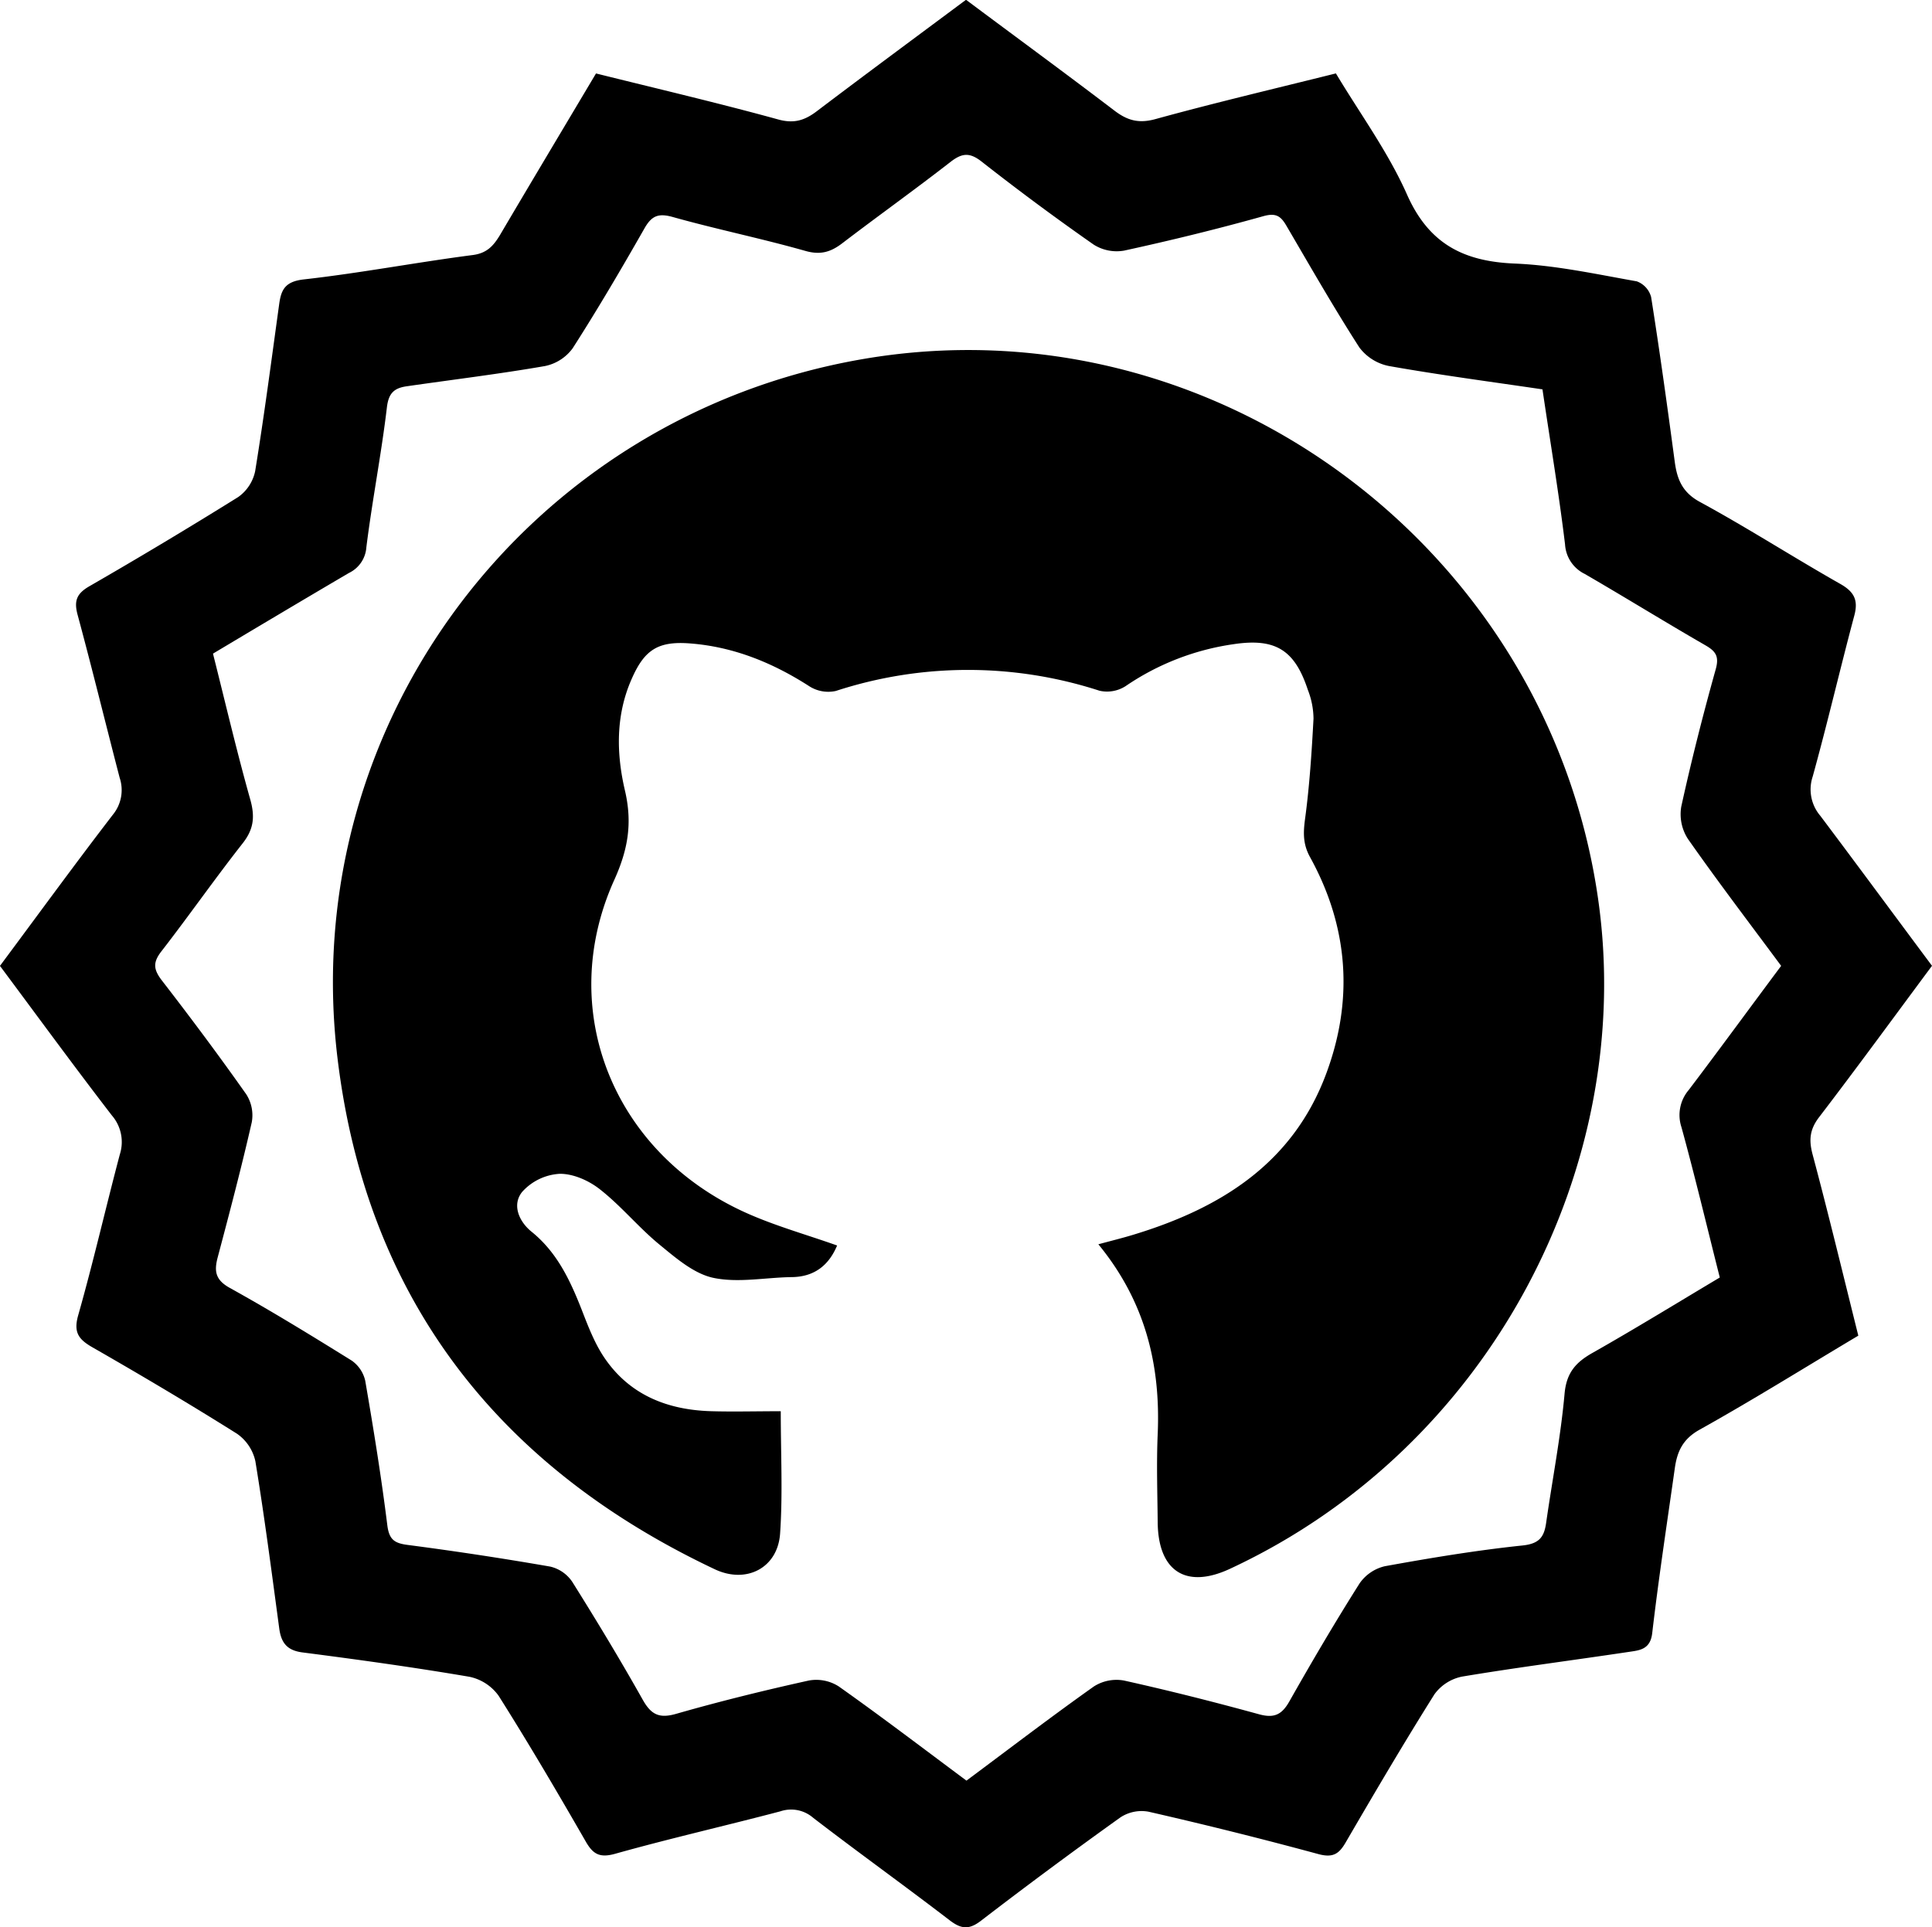 <?xml version="1.0" encoding="UTF-8"?><svg xmlns="http://www.w3.org/2000/svg" viewBox="0 0 427.89 426.92" version="1.2" baseProfile="tiny-ps"><title>gh-stats.app</title><path d="M7417.09-7279.92c-8.47,11.41-16.61,22.56-25,33.53-2.06,2.69-2.31,5-1.45,8.24,3.54,13.26,6.75,26.62,10.13,40.16-11.75,7-23.31,14.22-35.19,20.85-3.75,2.1-4.95,4.9-5.46,8.58-1.72,12.17-3.58,24.31-5,36.51-.43,3.58-2.78,3.76-5.15,4.11-12.3,1.85-24.66,3.42-36.93,5.47a10,10,0,0,0-6.13,3.9c-6.81,10.83-13.29,21.87-19.73,32.93-1.49,2.55-2.87,3.33-6,2.49q-18.7-5.07-37.62-9.39a8.54,8.54,0,0,0-6.17,1.23q-15.64,11.18-30.88,22.89c-2.66,2.06-4.37,1.9-6.9,0-10-7.68-20.31-15.07-30.33-22.78a7.44,7.44,0,0,0-7.25-1.42c-12.17,3.21-24.45,6-36.58,9.4-3.57,1-5,0-6.63-2.9-6.22-10.81-12.54-21.57-19.19-32.1a10.6,10.6,0,0,0-6.49-4.21c-12.27-2.09-24.61-3.8-36.95-5.39-3.49-.45-4.73-2.2-5.15-5.35-1.66-12.34-3.26-24.69-5.28-37a10,10,0,0,0-4.08-6.1c-10.55-6.63-21.3-13-32.1-19.19-3-1.74-4.13-3.29-3.06-7.05,3.35-11.8,6.08-23.77,9.22-35.63a9,9,0,0,0-1.76-8.63c-8.42-10.93-16.55-22.07-24.79-33.13,8.46-11.37,16.59-22.54,25-33.48a8.61,8.61,0,0,0,1.51-8.2c-3.12-12-6.07-24.09-9.31-36.08-.84-3.1-.22-4.71,2.61-6.34q16.64-9.59,32.93-19.74a9.35,9.35,0,0,0,3.78-5.74c2-12.28,3.61-24.62,5.32-37,.44-3.21,1.31-5,5.4-5.48,12.52-1.4,24.94-3.78,37.44-5.4,3.14-.4,4.57-2,6-4.33,7-11.88,14.08-23.71,21.33-35.9,13.45,3.35,27,6.52,40.31,10.18,3.57,1,5.95.2,8.64-1.85,10.86-8.23,21.83-16.33,33-24.65,11,8.22,22,16.27,32.84,24.53,2.88,2.2,5.38,2.92,9.08,1.91,13.08-3.6,26.3-6.71,40-10.13,5.3,8.86,11.57,17.4,15.76,26.86,4.84,10.89,12.5,14.79,23.8,15.26,9.07.37,18.09,2.35,27.07,3.94a5.11,5.11,0,0,1,3.18,3.47c1.92,12.12,3.6,24.29,5.23,36.46.53,4,1.72,6.88,5.69,9,10.51,5.72,20.59,12.21,31,18.11,3.12,1.78,4,3.65,3.06,7.08-3.16,11.84-5.93,23.79-9.2,35.6a9,9,0,0,0,1.7,8.68C7400.59-7302.19,7408.68-7291.2,7417.09-7279.92Zm-33.42,0c-7.12-9.61-14.08-18.74-20.66-28.14a10.07,10.07,0,0,1-1.45-7.13c2.24-10.2,4.81-20.33,7.62-30.38.83-2.93,0-4.05-2.37-5.4-8.93-5.15-17.7-10.58-26.62-15.75a7.78,7.78,0,0,1-4.37-6.54c-1.37-11.34-3.27-22.62-5-34.35-11.44-1.69-22.77-3.18-34-5.17a10.81,10.81,0,0,1-6.56-4.12c-5.66-8.81-10.86-17.91-16.15-26.95-1.23-2.11-2.29-2.91-5.09-2.13-10.21,2.86-20.52,5.38-30.88,7.64a9.52,9.52,0,0,1-6.71-1.33q-12.68-8.86-24.87-18.43c-2.66-2.07-4.35-1.83-6.86.12-7.88,6.13-16,11.93-23.95,18-2.54,1.94-4.81,2.66-8.18,1.7-9.71-2.76-19.64-4.78-29.37-7.51-3.22-.9-4.7-.26-6.29,2.56-5.1,8.95-10.32,17.85-15.88,26.52a10.09,10.09,0,0,1-6.15,3.94c-10.14,1.76-20.36,3-30.55,4.47-2.75.39-4.06,1.43-4.44,4.67-1.23,10.38-3.26,20.66-4.55,31a6.81,6.81,0,0,1-3.84,5.68c-10,5.87-20,11.83-30.13,17.88,2.79,11.07,5.31,21.87,8.32,32.53,1,3.72.66,6.42-1.73,9.47-6.17,7.85-11.9,16.06-18,23.93-1.92,2.46-1.79,4,.06,6.43,6.41,8.29,12.69,16.7,18.73,25.27a8.61,8.61,0,0,1,1.21,6.18c-2.28,10-4.91,20-7.54,29.9-.81,3.05-.56,5,2.67,6.79,9.16,5.08,18.09,10.56,27,16.1a7.45,7.45,0,0,1,3,4.47c1.83,10.63,3.56,21.29,4.89,32,.41,3.26,1.63,4,4.6,4.38q15.8,2.06,31.5,4.79a8.11,8.11,0,0,1,4.86,3.37c5.39,8.59,10.64,17.28,15.61,26.12,1.85,3.29,3.64,4.21,7.41,3.12,9.71-2.78,19.53-5.2,29.4-7.38a9.23,9.23,0,0,1,6.6,1.31c9.49,6.71,18.74,13.77,28.29,20.87,9.51-7.08,18.75-14.15,28.23-20.87a9.32,9.32,0,0,1,6.62-1.31c10,2.22,20,4.75,29.91,7.47,3.33.92,5.05.16,6.74-2.82,5-8.83,10.13-17.57,15.55-26.14a9.41,9.41,0,0,1,5.58-3.82c10.13-1.84,20.3-3.53,30.52-4.6,3.72-.39,4.78-1.87,5.23-5,1.36-9.53,3.22-19,4.08-28.59.41-4.69,2.5-7,6.24-9.1,9.51-5.39,18.82-11.12,28.14-16.67-2.89-11.45-5.5-22.41-8.48-33.27a8.57,8.57,0,0,1,1.61-8.28C7370-7261.37,7376.66-7270.49,7383.67-7279.89Z" transform="translate(-6989.2 7493.86)"></path><path d="M7162.12-7181.25c0,9.53.46,18.36-.15,27.12-.53,7.6-7.47,11.19-14.46,7.89-48.05-22.72-77.1-60-83.54-113.05-9.05-74.44,42.26-142.18,116.16-155,77.55-13.45,151.81,41.44,163,119.49,8.48,58.93-23.62,121.52-81.53,148.46-9.73,4.53-15.9.55-16-10.32-.06-6.5-.28-13,0-19.49.67-15.37-2.75-29.42-13.14-42.08,3-.81,5.45-1.41,7.89-2.16,19.12-5.83,35.06-15.68,42.48-35.39,6.21-16.48,5.05-32.72-3.48-48.2-1.58-2.86-1.53-5.34-1.12-8.42,1-7.38,1.48-14.85,1.88-22.29a17.88,17.88,0,0,0-1.25-6.34c-2.91-8.88-7.2-11.51-16.4-10.14a56.57,56.57,0,0,0-24,9.32,7.61,7.61,0,0,1-5.74,1,94.33,94.33,0,0,0-58.41.05,7.81,7.81,0,0,1-5.8-1c-8.13-5.24-16.82-8.79-26.49-9.53-7.12-.55-10.14,1.42-13,8.05-3.49,8-3.31,16.42-1.41,24.54,1.67,7.16.71,13-2.36,19.79-13,28.78-.3,60.45,29.09,73.71,6.47,2.92,13.4,4.84,20.26,7.28-1.82,4.35-5,6.93-10,7-5.82.07-11.85,1.33-17.39.17-4.31-.91-8.29-4.37-11.9-7.33-4.61-3.77-8.44-8.49-13.11-12.18-2.48-2-6-3.58-9.05-3.54a12.1,12.1,0,0,0-8.3,4c-2.31,2.86-.72,6.56,2.07,8.82,5.57,4.5,8.45,10.55,11,17,1.5,3.86,3,7.87,5.34,11.22,5.57,8,13.8,11.23,23.28,11.54C7151.47-7181.11,7156.44-7181.25,7162.12-7181.25Z" transform="translate(-6989.2 7493.86)"></path></svg>